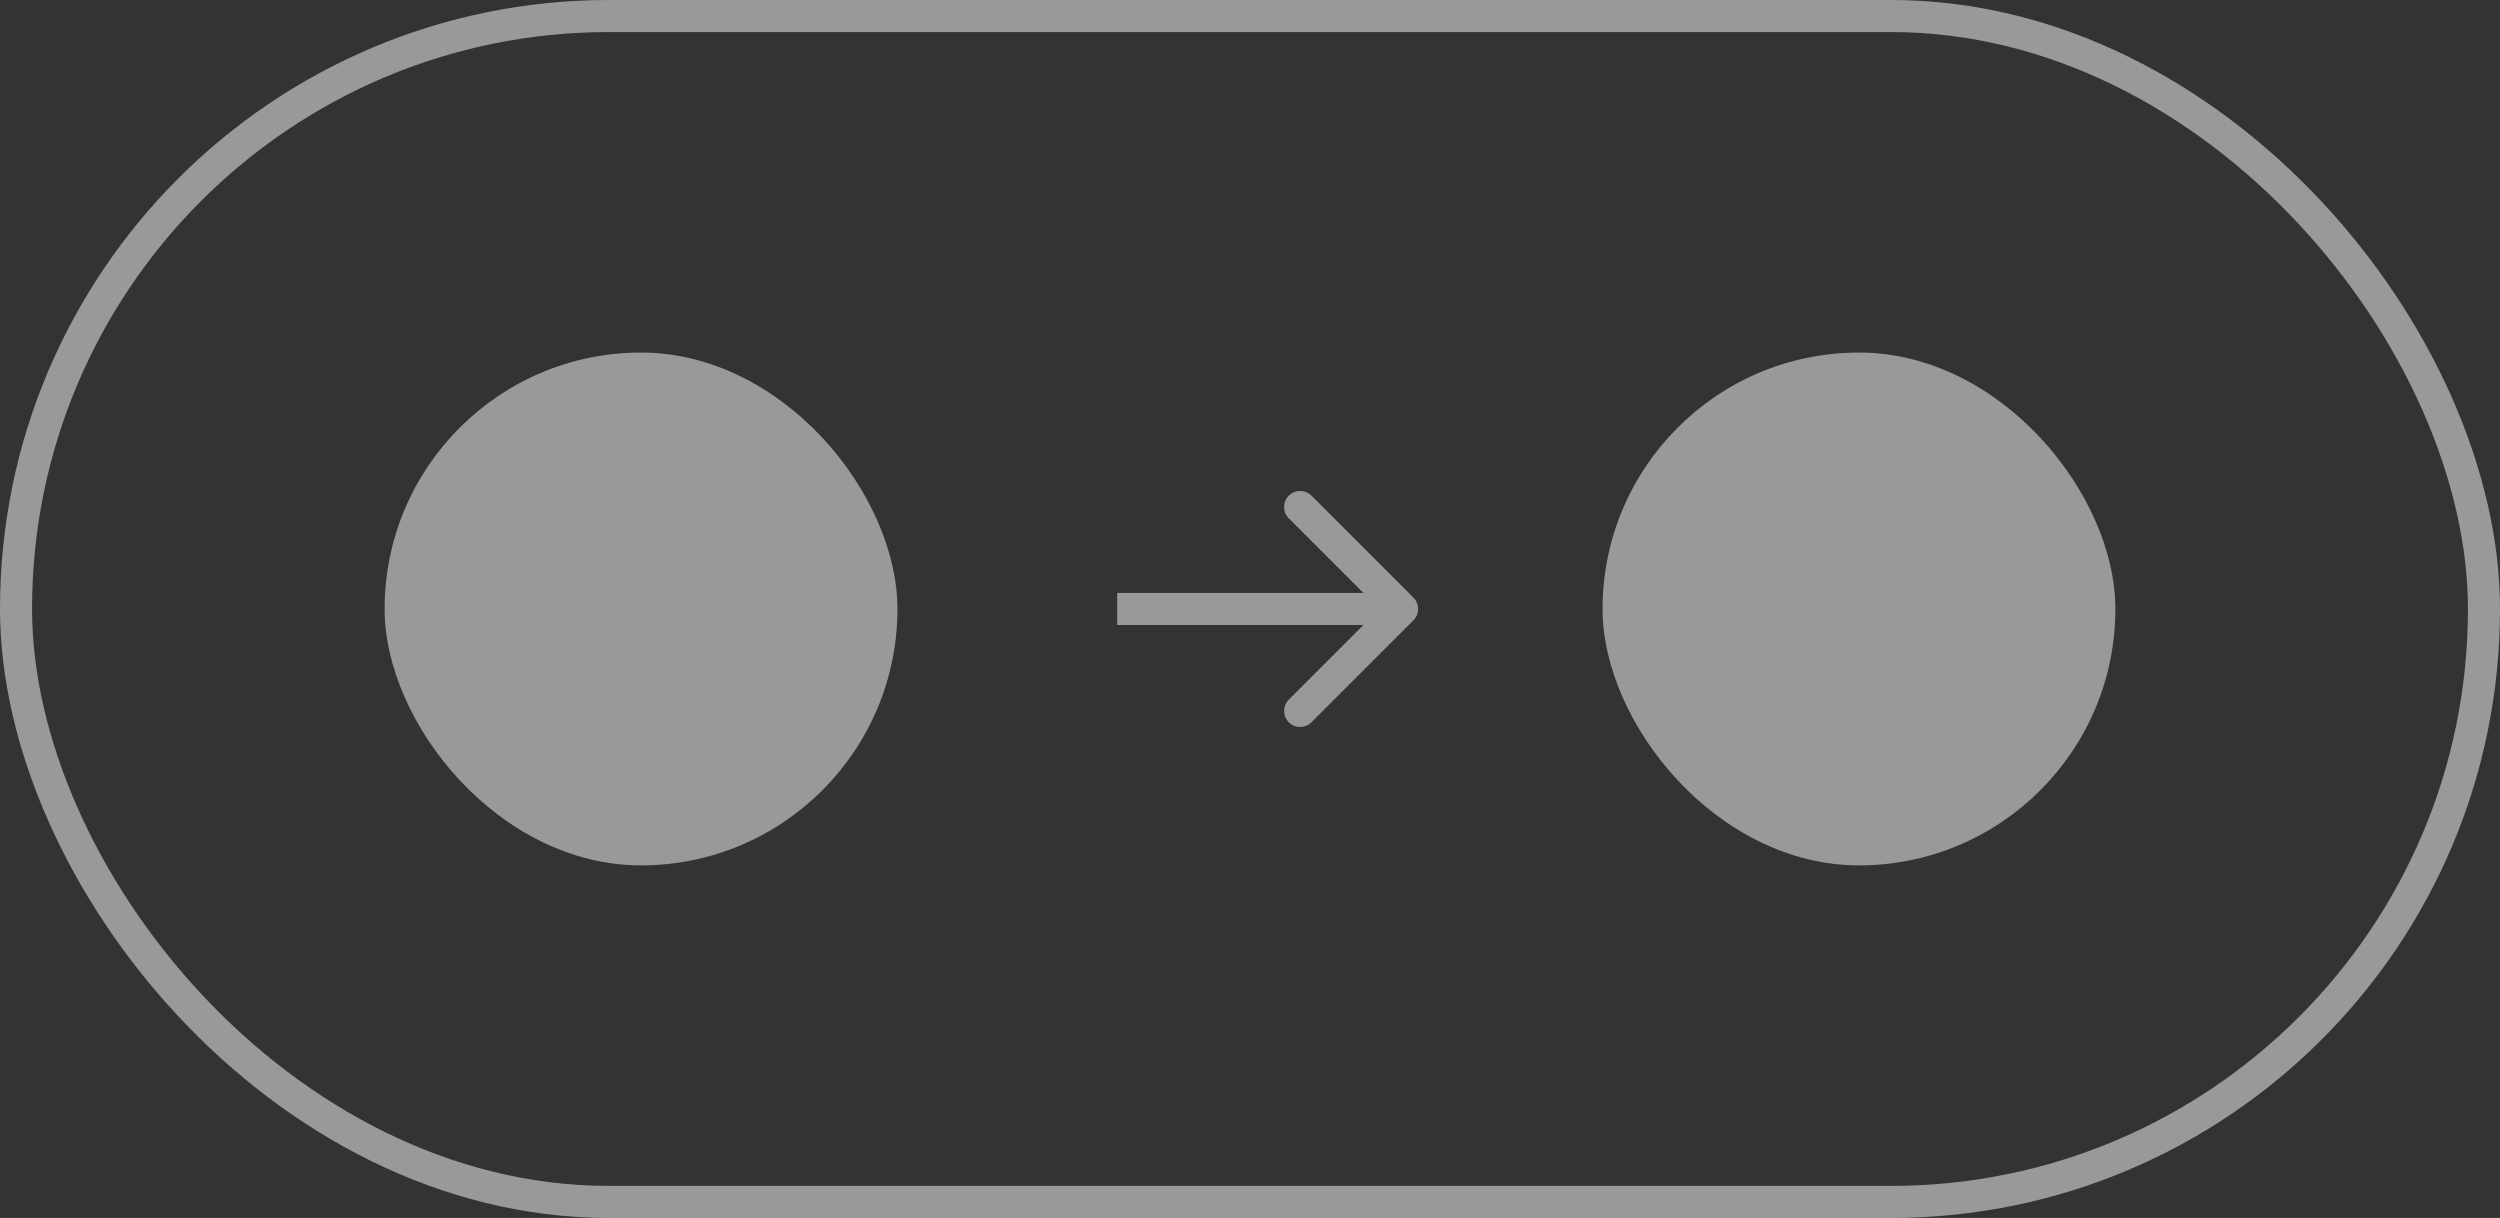 <svg width="78" height="38" viewBox="0 0 78 38" fill="none" xmlns="http://www.w3.org/2000/svg">
<rect x="0" y="0" width="78" height="38" fill="#333333" stroke="none"/>
<rect x="0.5" y="0.5" width="77" height="37" rx="18.5" stroke="white" stroke-opacity="0.5"/>
<rect x="12" y="11" width="16" height="16" rx="8" fill="white" fill-opacity="0.5"/>
<rect x="50" y="11" width="16" height="16" rx="8" fill="white" fill-opacity="0.5"/>
<path d="M44.1 19.354C44.295 19.158 44.295 18.842 44.1 18.646L40.918 15.464C40.722 15.269 40.406 15.269 40.211 15.464C40.015 15.66 40.015 15.976 40.211 16.172L43.039 19L40.211 21.828C40.015 22.024 40.015 22.34 40.211 22.535C40.406 22.731 40.722 22.731 40.918 22.535L44.1 19.354ZM34.857 19.5H43.746V18.5H34.857V19.5Z" fill="white" fill-opacity="0.5"/>
</svg>
